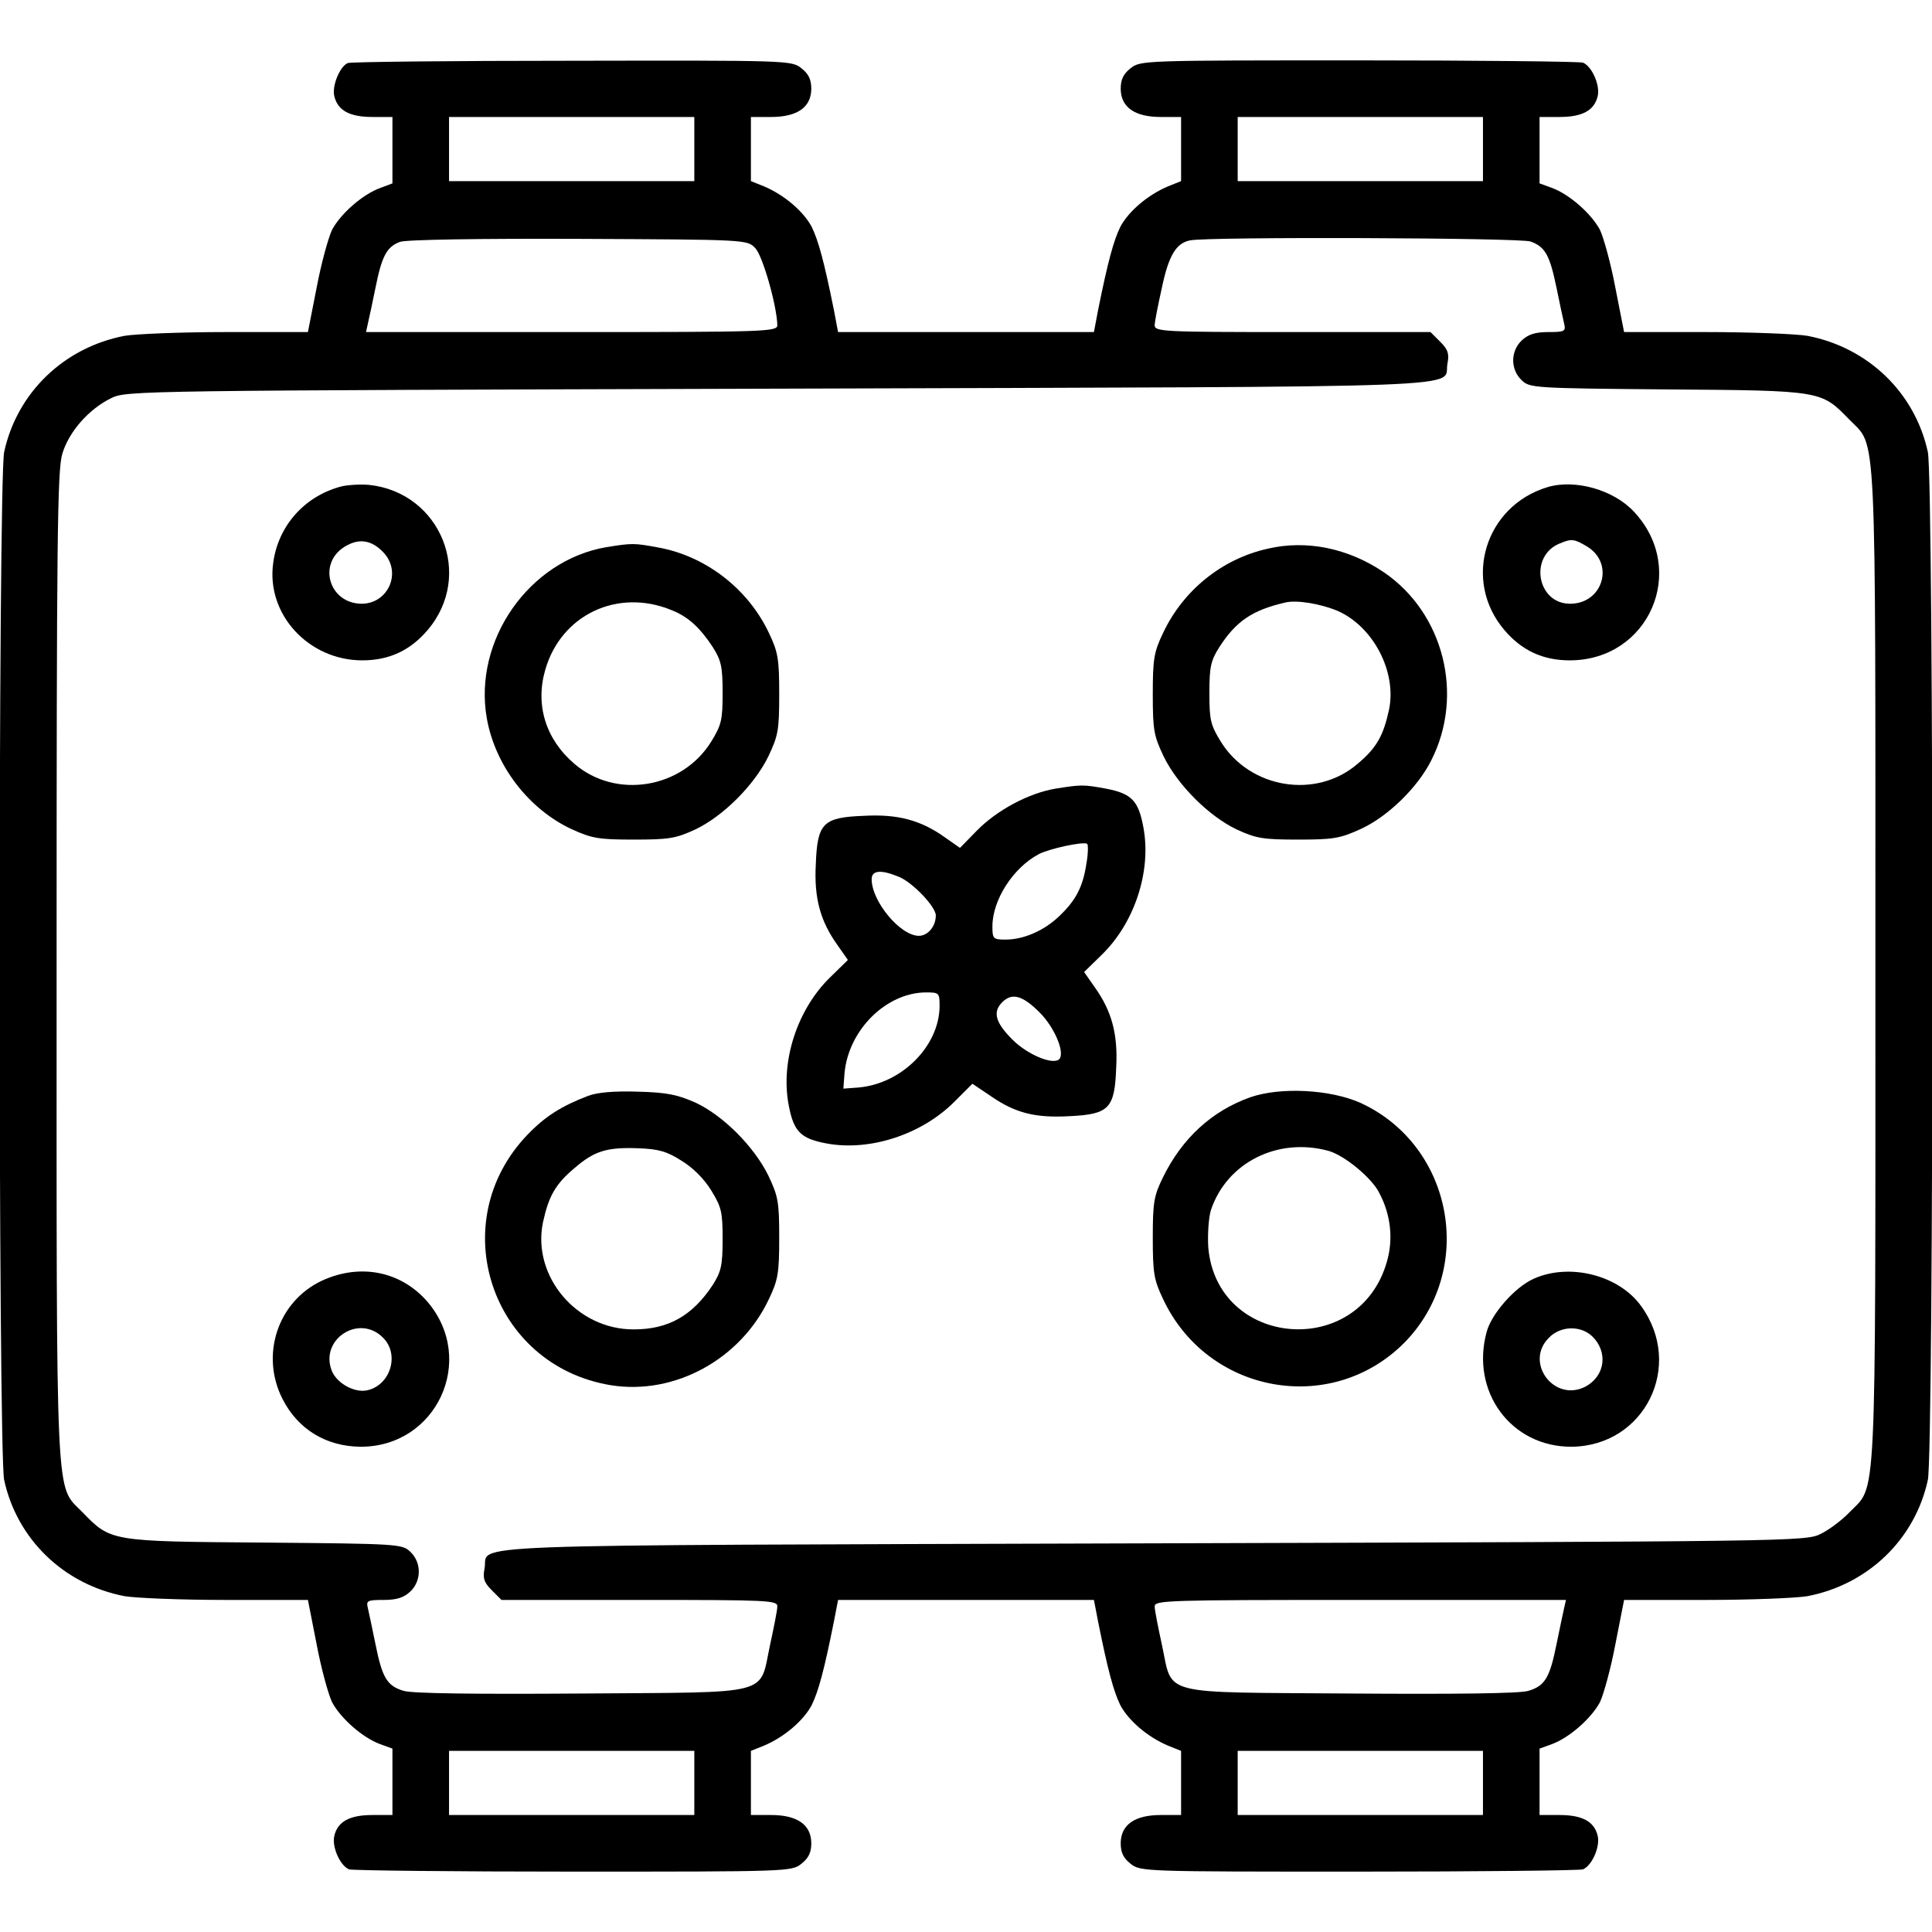 <?xml version="1.0" standalone="no"?>
<!DOCTYPE svg PUBLIC "-//W3C//DTD SVG 20010904//EN"
 "http://www.w3.org/TR/2001/REC-SVG-20010904/DTD/svg10.dtd">
<svg version="1.0" xmlns="http://www.w3.org/2000/svg"
 width="512pt" height="512pt" viewBox="0 0 512 512"
 preserveAspectRatio="xMidYMid meet">

<g transform="translate(0,512) scale(0.1,-0.1)"
fill="#000000" stroke="none">
<path d="M922 4953 c-21 -8 -43 -61 -36 -88 9 -38 41 -55 101 -55 l53 0 0 -88
0 -88 -32 -12 c-47 -17 -105 -68 -128 -111 -10 -21 -29 -90 -41 -154 l-23
-117 -217 0 c-119 0 -240 -5 -269 -10 -161 -31 -285 -151 -319 -308 -16 -75
-16 -2649 0 -2724 34 -157 158 -277 319 -308 29 -5 150 -10 269 -10 l217 0 23
-117 c12 -64 31 -133 41 -154 23 -43 81 -94 127 -111 l33 -12 0 -88 0 -88 -53
0 c-60 0 -92 -17 -101 -55 -7 -29 15 -79 39 -89 9 -3 277 -6 594 -6 570 0 579
0 605 21 19 15 26 30 26 54 0 49 -37 75 -106 75 l-54 0 0 85 0 85 35 14 c54
23 104 66 126 107 18 37 33 92 59 222 l11 57 339 0 339 0 11 -57 c26 -130 41
-185 59 -222 22 -41 72 -84 126 -107 l35 -14 0 -85 0 -85 -54 0 c-69 0 -106
-26 -106 -75 0 -24 7 -39 26 -54 26 -21 35 -21 605 -21 317 0 585 3 594 6 24
10 46 60 39 89 -9 38 -41 55 -101 55 l-53 0 0 88 0 88 33 12 c46 17 104 68
127 111 10 21 29 90 41 154 l23 117 217 0 c119 0 240 5 269 10 161 31 285 151
319 308 16 75 16 2649 0 2724 -34 157 -158 277 -319 308 -29 5 -150 10 -269
10 l-217 0 -23 117 c-12 64 -31 133 -41 154 -23 43 -81 94 -127 111 l-33 12 0
88 0 88 53 0 c60 0 92 17 101 55 7 29 -15 79 -39 89 -9 3 -277 6 -594 6 -570
0 -579 0 -605 -21 -19 -15 -26 -30 -26 -54 0 -49 37 -75 106 -75 l54 0 0 -85
0 -85 -35 -14 c-54 -23 -104 -66 -126 -107 -18 -37 -33 -92 -59 -221 l-11 -58
-339 0 -339 0 -11 58 c-26 129 -41 184 -59 221 -22 41 -72 84 -126 107 l-35
14 0 85 0 85 54 0 c69 0 106 26 106 75 0 24 -7 39 -26 54 -26 21 -34 21 -608
20 -319 0 -587 -3 -594 -6z m918 -228 l0 -85 -325 0 -325 0 0 85 0 85 325 0
325 0 0 -85z m2090 0 l0 -85 -325 0 -325 0 0 85 0 85 325 0 325 0 0 -85z
m-1929 -262 c20 -19 58 -154 59 -205 0 -17 -33 -18 -545 -18 l-545 0 5 23 c3
12 12 55 20 94 17 85 30 109 65 122 15 6 211 9 472 8 445 -2 448 -2 469 -24z
m2055 17 c39 -14 51 -36 69 -123 8 -39 17 -82 20 -94 5 -21 2 -23 -42 -23 -34
0 -53 -6 -70 -22 -30 -28 -31 -77 0 -106 21 -20 31 -21 387 -24 410 -3 406 -3
481 -80 73 -76 69 18 69 -1448 0 -1466 4 -1372 -69 -1448 -20 -21 -55 -47 -76
-57 -39 -20 -77 -20 -1772 -25 -1909 -6 -1755 0 -1769 -67 -5 -26 -1 -37 19
-57 l26 -26 366 0 c341 0 365 -1 365 -17 0 -10 -9 -55 -19 -101 -30 -138 14
-126 -499 -130 -280 -2 -450 0 -472 7 -44 13 -57 34 -75 124 -8 39 -17 82 -20
95 -5 20 -2 22 42 22 34 0 53 6 70 22 30 28 31 77 0 106 -21 20 -31 21 -387
24 -410 3 -406 3 -482 81 -72 74 -68 -8 -68 1447 0 1134 2 1313 15 1357 17 58
70 119 130 148 39 20 77 20 1772 25 1909 6 1755 0 1769 67 5 26 1 37 -19 57
l-26 26 -366 0 c-341 0 -365 1 -365 18 0 9 9 54 19 99 18 86 38 119 75 126 48
10 874 7 902 -3z m89 -3622 c-3 -13 -12 -56 -20 -95 -18 -90 -31 -111 -75
-124 -22 -7 -192 -9 -472 -7 -513 4 -469 -8 -499 130 -10 46 -19 91 -19 101 0
16 33 17 545 17 l545 0 -5 -22z m-2305 -463 l0 -85 -325 0 -325 0 0 85 0 85
325 0 325 0 0 -85z m2090 0 l0 -85 -325 0 -325 0 0 85 0 85 325 0 325 0 0 -85z"/>
<path d="M905 3831 c-97 -25 -168 -104 -181 -203 -19 -136 94 -258 236 -258
71 0 127 26 173 80 124 145 35 365 -155 385 -24 2 -56 0 -73 -4z m113 -177
c47 -53 10 -134 -60 -134 -86 1 -117 106 -45 151 39 24 73 18 105 -17z"/>
<path d="M4101 3829 c-166 -50 -226 -248 -114 -379 46 -54 102 -80 173 -80
210 0 314 239 171 393 -54 59 -157 88 -230 66z m106 -158 c72 -45 41 -150 -45
-151 -89 -1 -111 127 -28 160 31 13 38 12 73 -9z"/>
<path d="M1607 3670 c-205 -35 -353 -247 -317 -453 22 -126 111 -241 224 -294
55 -25 72 -28 166 -28 93 0 111 3 163 27 73 35 155 116 193 193 26 55 29 69
29 165 0 93 -3 112 -27 162 -55 117 -167 204 -293 227 -65 12 -69 12 -138 1z
m173 -167 c43 -17 75 -46 109 -98 22 -35 26 -51 26 -121 0 -72 -3 -85 -30
-129 -77 -125 -253 -154 -363 -59 -76 65 -104 156 -77 249 42 146 192 217 335
158z"/>
<path d="M3360 3666 c-122 -27 -225 -111 -278 -224 -24 -50 -27 -69 -27 -162
0 -96 3 -110 29 -165 38 -77 120 -158 193 -193 52 -24 70 -27 163 -27 94 0
111 3 166 28 72 33 151 110 187 182 88 173 33 390 -125 498 -94 64 -205 87
-308 63z m185 -165 c95 -42 157 -162 136 -262 -15 -69 -33 -101 -83 -143 -110
-95 -286 -66 -363 59 -27 44 -30 57 -30 129 0 70 4 86 27 122 44 68 87 97 173
117 30 8 95 -3 140 -22z"/>
<path d="M2797 3030 c-71 -12 -155 -57 -208 -111 l-45 -46 -40 28 c-63 45
-124 62 -214 57 -109 -4 -124 -19 -128 -128 -5 -90 12 -151 57 -214 l28 -40
-46 -45 c-88 -85 -133 -223 -111 -339 13 -70 31 -89 99 -102 115 -22 253 23
340 110 l48 48 49 -33 c65 -45 118 -58 208 -53 105 5 120 20 124 128 5 90 -12
151 -57 214 l-28 40 46 45 c88 85 133 223 111 339 -13 70 -31 89 -99 102 -60
11 -65 11 -134 0z m82 -199 c-9 -61 -28 -97 -71 -138 -40 -39 -95 -63 -143
-63 -33 0 -35 2 -35 35 0 70 55 156 124 192 28 14 114 33 127 27 3 -2 3 -26
-2 -53z m-496 -35 c36 -15 97 -79 97 -102 0 -29 -21 -54 -45 -54 -49 0 -125
91 -125 150 0 24 25 26 73 6z m107 -343 c-1 -105 -100 -205 -215 -215 l-40 -3
3 40 c10 115 110 214 215 215 36 0 37 -1 37 -37z m265 -16 c40 -40 68 -107 52
-124 -17 -16 -84 12 -124 52 -45 45 -53 73 -27 99 26 26 54 18 99 -27z"/>
<path d="M1559 2216 c-71 -27 -115 -55 -161 -103 -223 -232 -97 -612 221 -664
169 -27 344 69 419 229 24 50 27 69 27 162 0 96 -3 110 -29 165 -38 77 -120
159 -193 193 -48 21 -75 27 -153 29 -63 2 -107 -2 -131 -11z m247 -172 c30
-18 60 -48 79 -79 27 -44 30 -57 30 -129 0 -70 -4 -86 -26 -121 -54 -82 -118
-118 -209 -118 -151 -1 -271 141 -241 284 15 69 33 101 83 143 53 46 86 56
169 53 54 -2 76 -8 115 -33z"/>
<path d="M3313 2212 c-101 -36 -180 -108 -231 -212 -24 -49 -27 -66 -27 -160
0 -93 3 -112 27 -162 117 -251 444 -311 638 -118 192 193 133 523 -114 637
-80 36 -213 43 -293 15z m208 -142 c42 -12 114 -71 134 -111 31 -58 38 -124
20 -184 -75 -259 -451 -226 -473 40 -2 35 1 78 7 98 42 126 177 194 312 157z"/>
<path d="M853 1726 c-117 -55 -164 -197 -104 -314 41 -80 115 -125 206 -126
202 -1 309 230 178 384 -70 81 -178 103 -280 56z m162 -151 c44 -43 21 -124
-40 -139 -34 -9 -83 18 -96 52 -32 83 73 151 136 87z"/>
<path d="M4064 1731 c-49 -22 -111 -92 -124 -140 -44 -159 65 -306 225 -305
194 2 299 215 184 373 -59 82 -190 115 -285 72z m154 -151 c45 -42 36 -107
-17 -135 -83 -42 -162 65 -96 130 30 31 82 33 113 5z"/>
</g>
</svg>
